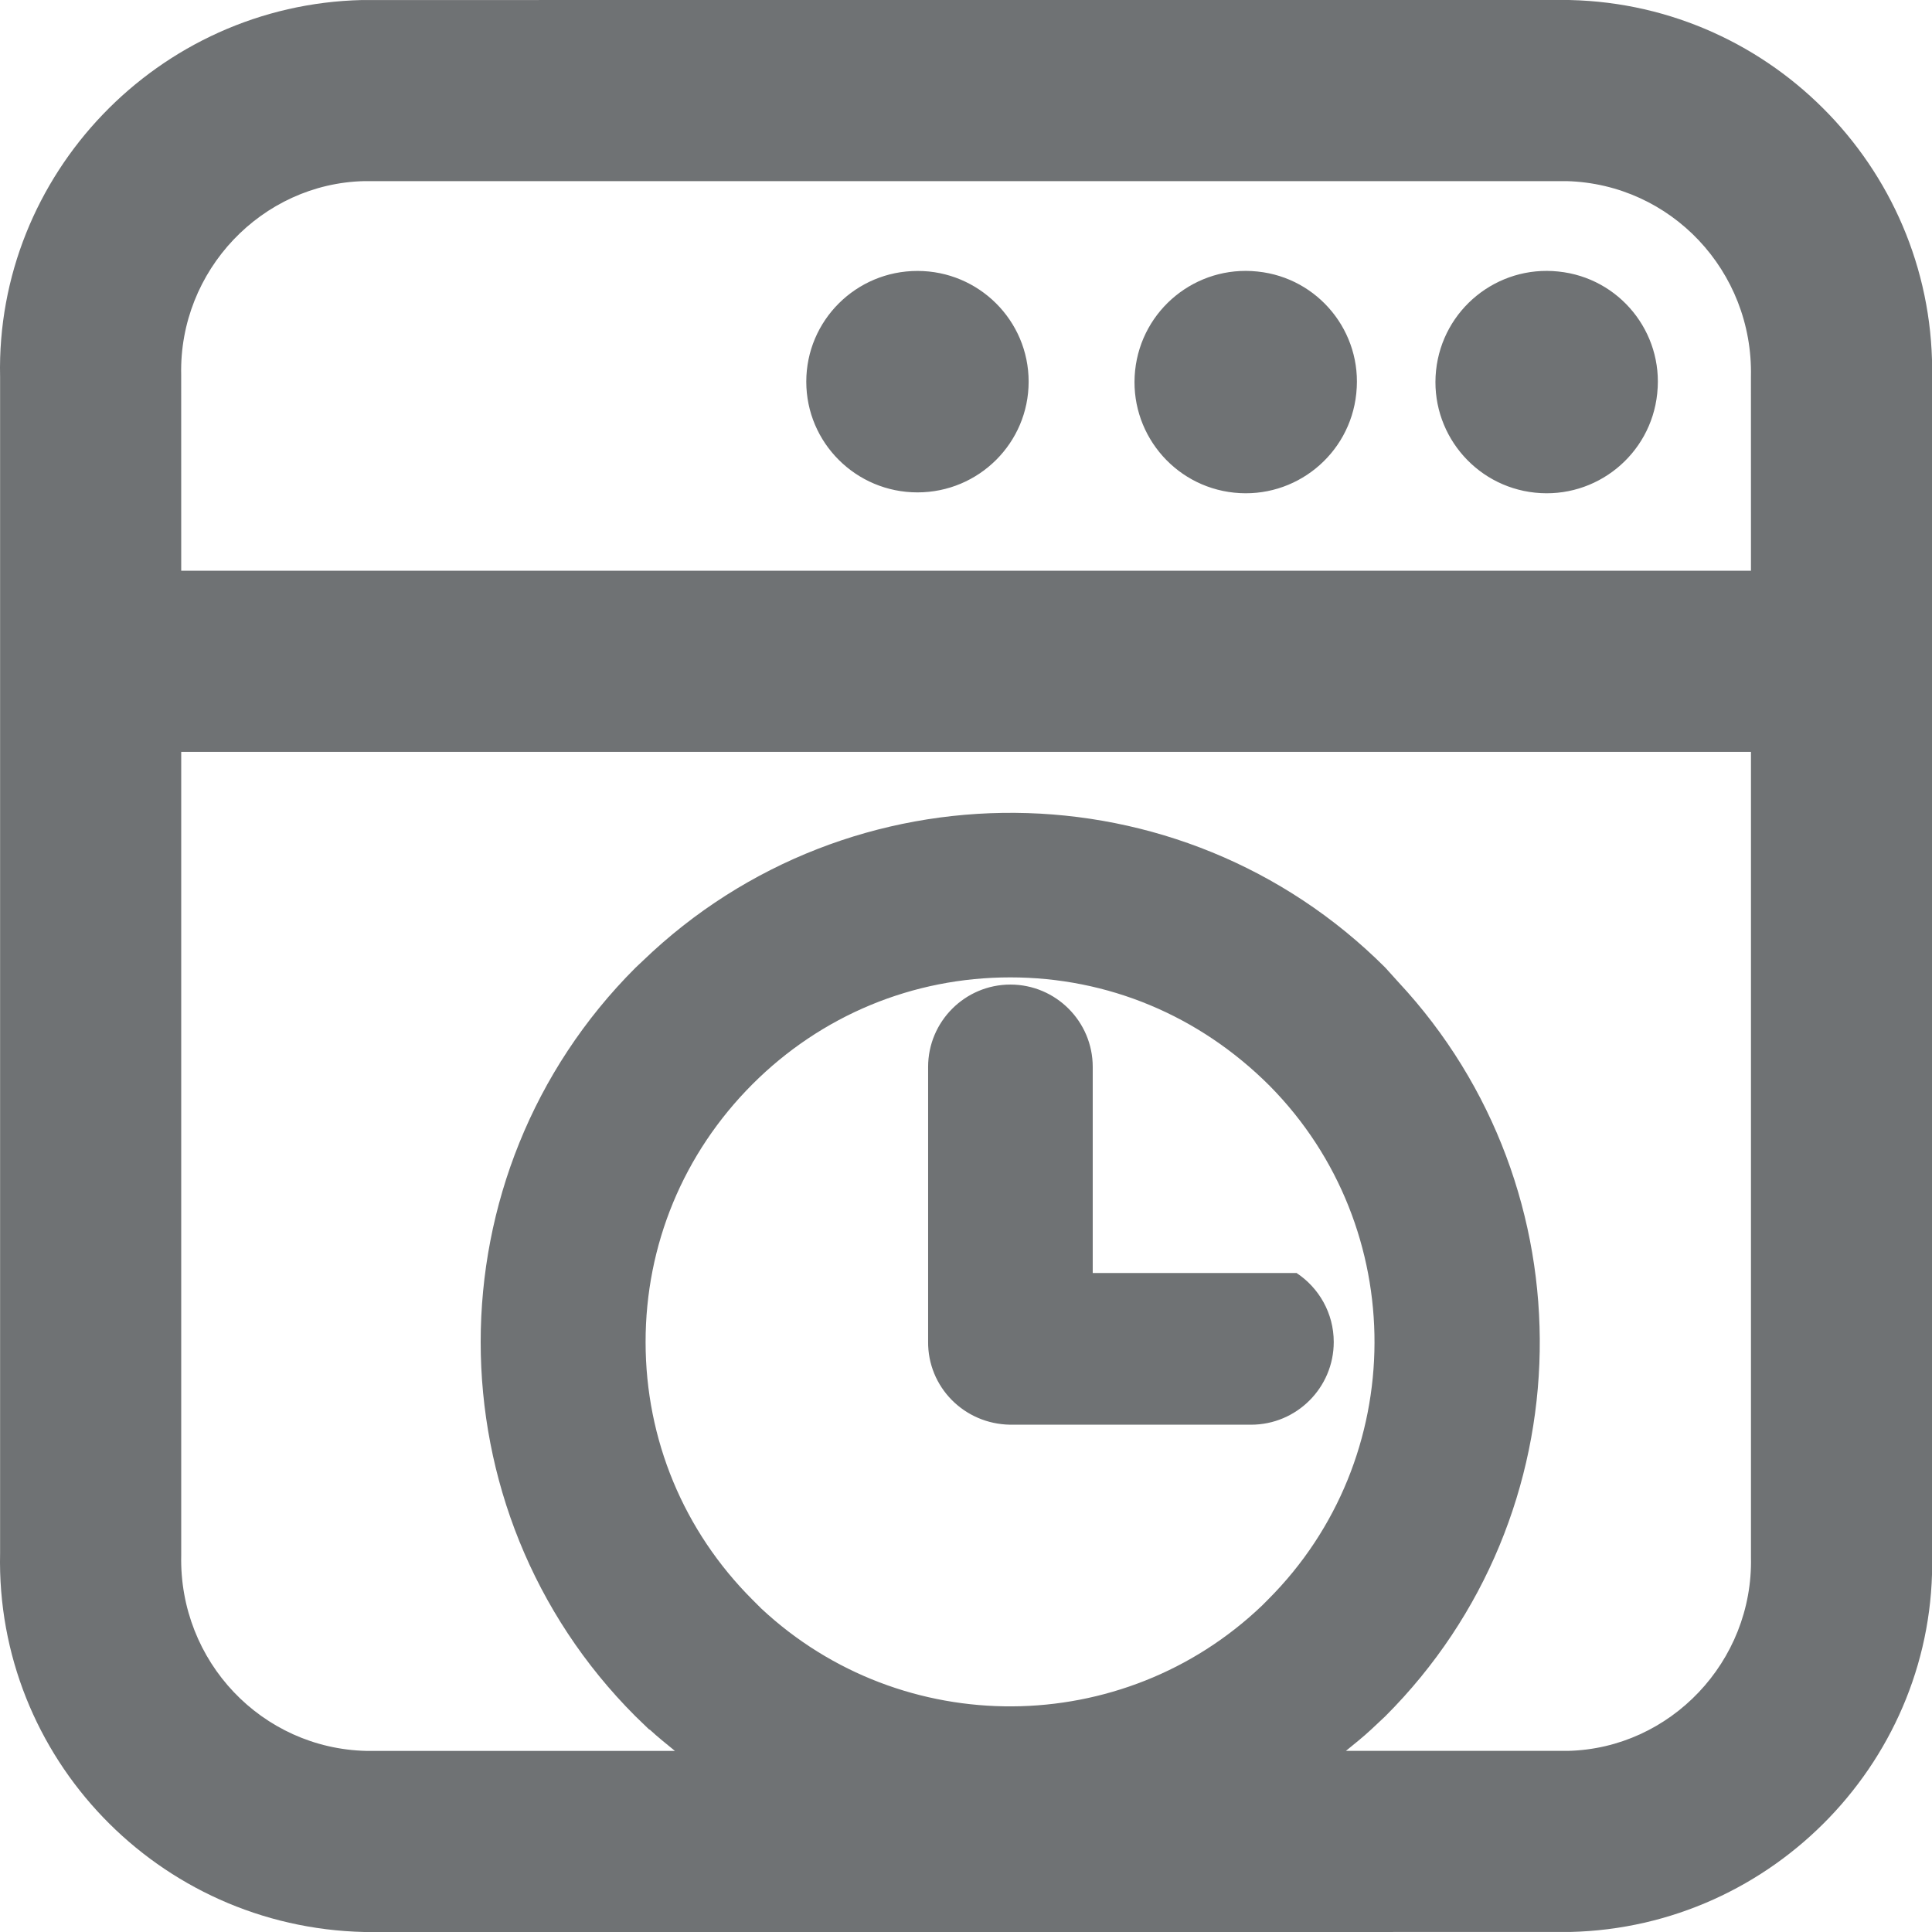 <?xml version="1.0" encoding="UTF-8" standalone="no"?>
<svg width="64px" height="64px" viewBox="0 0 64 64" version="1.1" xmlns="http://www.w3.org/2000/svg" xmlns:xlink="http://www.w3.org/1999/xlink">
    <!-- Generator: Sketch 39.1 (31720) - http://www.bohemiancoding.com/sketch -->
    <title>icon-repair-a</title>
    <desc>Created with Sketch.</desc>
    <defs></defs>
    <g id="Page-7" stroke="none" stroke-width="1" fill="none" fill-rule="evenodd">
        <g id="icon-repair-a" fill="#6F7274">
            <path d="M51.94,58 L44.585,58 C44.866,57.769 45.151,57.545 45.42,57.294 L45.888,56.855 C52.561,50.187 52.713,39.395 46.328,32.539 L45.887,32.051 C39.122,25.292 28.153,25.218 21.292,31.831 L21.05,32.059 C14.214,38.894 14.214,50.018 21.05,56.854 L21.506,57.294 L21.522,57.294 C21.792,57.545 22.077,57.77 22.358,58.001 L12.135,58.001 C8.677,57.92 5.926,55.042 6.003,51.519 L6.003,24.907 L58.003,24.907 L58.003,51.585 C58.08,55.043 55.329,57.921 51.94,58 L51.94,58 Z M25.218,53.284 L24.926,52.992 C22.646,50.715 21.388,47.685 21.386,44.462 C21.384,41.238 22.637,38.207 24.927,35.915 C27.208,33.634 30.24,32.377 33.465,32.377 L33.466,32.377 C36.691,32.377 39.723,33.633 42.06,35.97 C46.711,40.677 46.687,48.312 42.005,52.988 L41.815,53.179 C37.194,57.604 29.885,57.643 25.218,53.284 L25.218,53.284 Z M12.065,6 L51.902,6 C55.345,6.096 58.08,8.968 58.002,12.482 L58.003,18.907 L6.003,18.907 L6.002,12.416 C5.926,8.958 8.677,6.08 12.065,6 L12.065,6 Z M64.002,12.548 C64.151,5.786 58.772,0.157 52.009,0.001 C51.986,0 51.963,0 51.94,0 L11.995,0.001 C5.234,0.158 -0.145,5.787 0.003,12.482 L0.003,51.452 C-0.145,58.214 5.234,63.842 12.065,64 L52.009,63.999 C58.772,63.843 64.151,58.215 64.003,51.519 L64.002,12.548 Z M30.392,16.311 C32.426,16.311 34.075,14.669 34.075,12.643 C34.075,10.617 32.426,8.975 30.392,8.975 C28.358,8.975 26.709,10.617 26.709,12.643 C26.709,14.669 28.358,16.311 30.392,16.311 Z M40.881,16.32 C42.904,16.532 44.716,15.064 44.928,13.041 C44.929,13.033 44.93,13.026 44.93,13.018 C45.138,11.004 43.673,9.202 41.658,8.995 C41.655,8.995 41.652,8.994 41.649,8.994 C39.626,8.782 37.814,10.25 37.602,12.273 C37.39,14.296 38.858,16.108 40.881,16.32 Z M50.85,16.32 C52.873,16.532 54.685,15.064 54.897,13.041 C54.898,13.033 54.899,13.026 54.899,13.018 C55.107,11.004 53.642,9.202 51.627,8.995 C51.624,8.995 51.621,8.994 51.618,8.994 C49.595,8.782 47.783,10.25 47.571,12.273 C47.359,14.296 48.827,16.108 50.85,16.32 Z M42.943,42.165 L42.943,42.17 L36.198,42.17 L36.198,35.342 C36.198,33.838 34.975,32.615 33.471,32.615 C31.968,32.615 30.745,33.838 30.745,35.342 L30.745,44.436 C30.727,45.938 31.933,47.176 33.471,47.195 L41.443,47.195 C42.953,47.195 44.182,45.967 44.182,44.456 C44.182,43.499 43.689,42.655 42.943,42.165 Z" id="Combined-Shape"></path>
        </g>
    </g>
</svg>